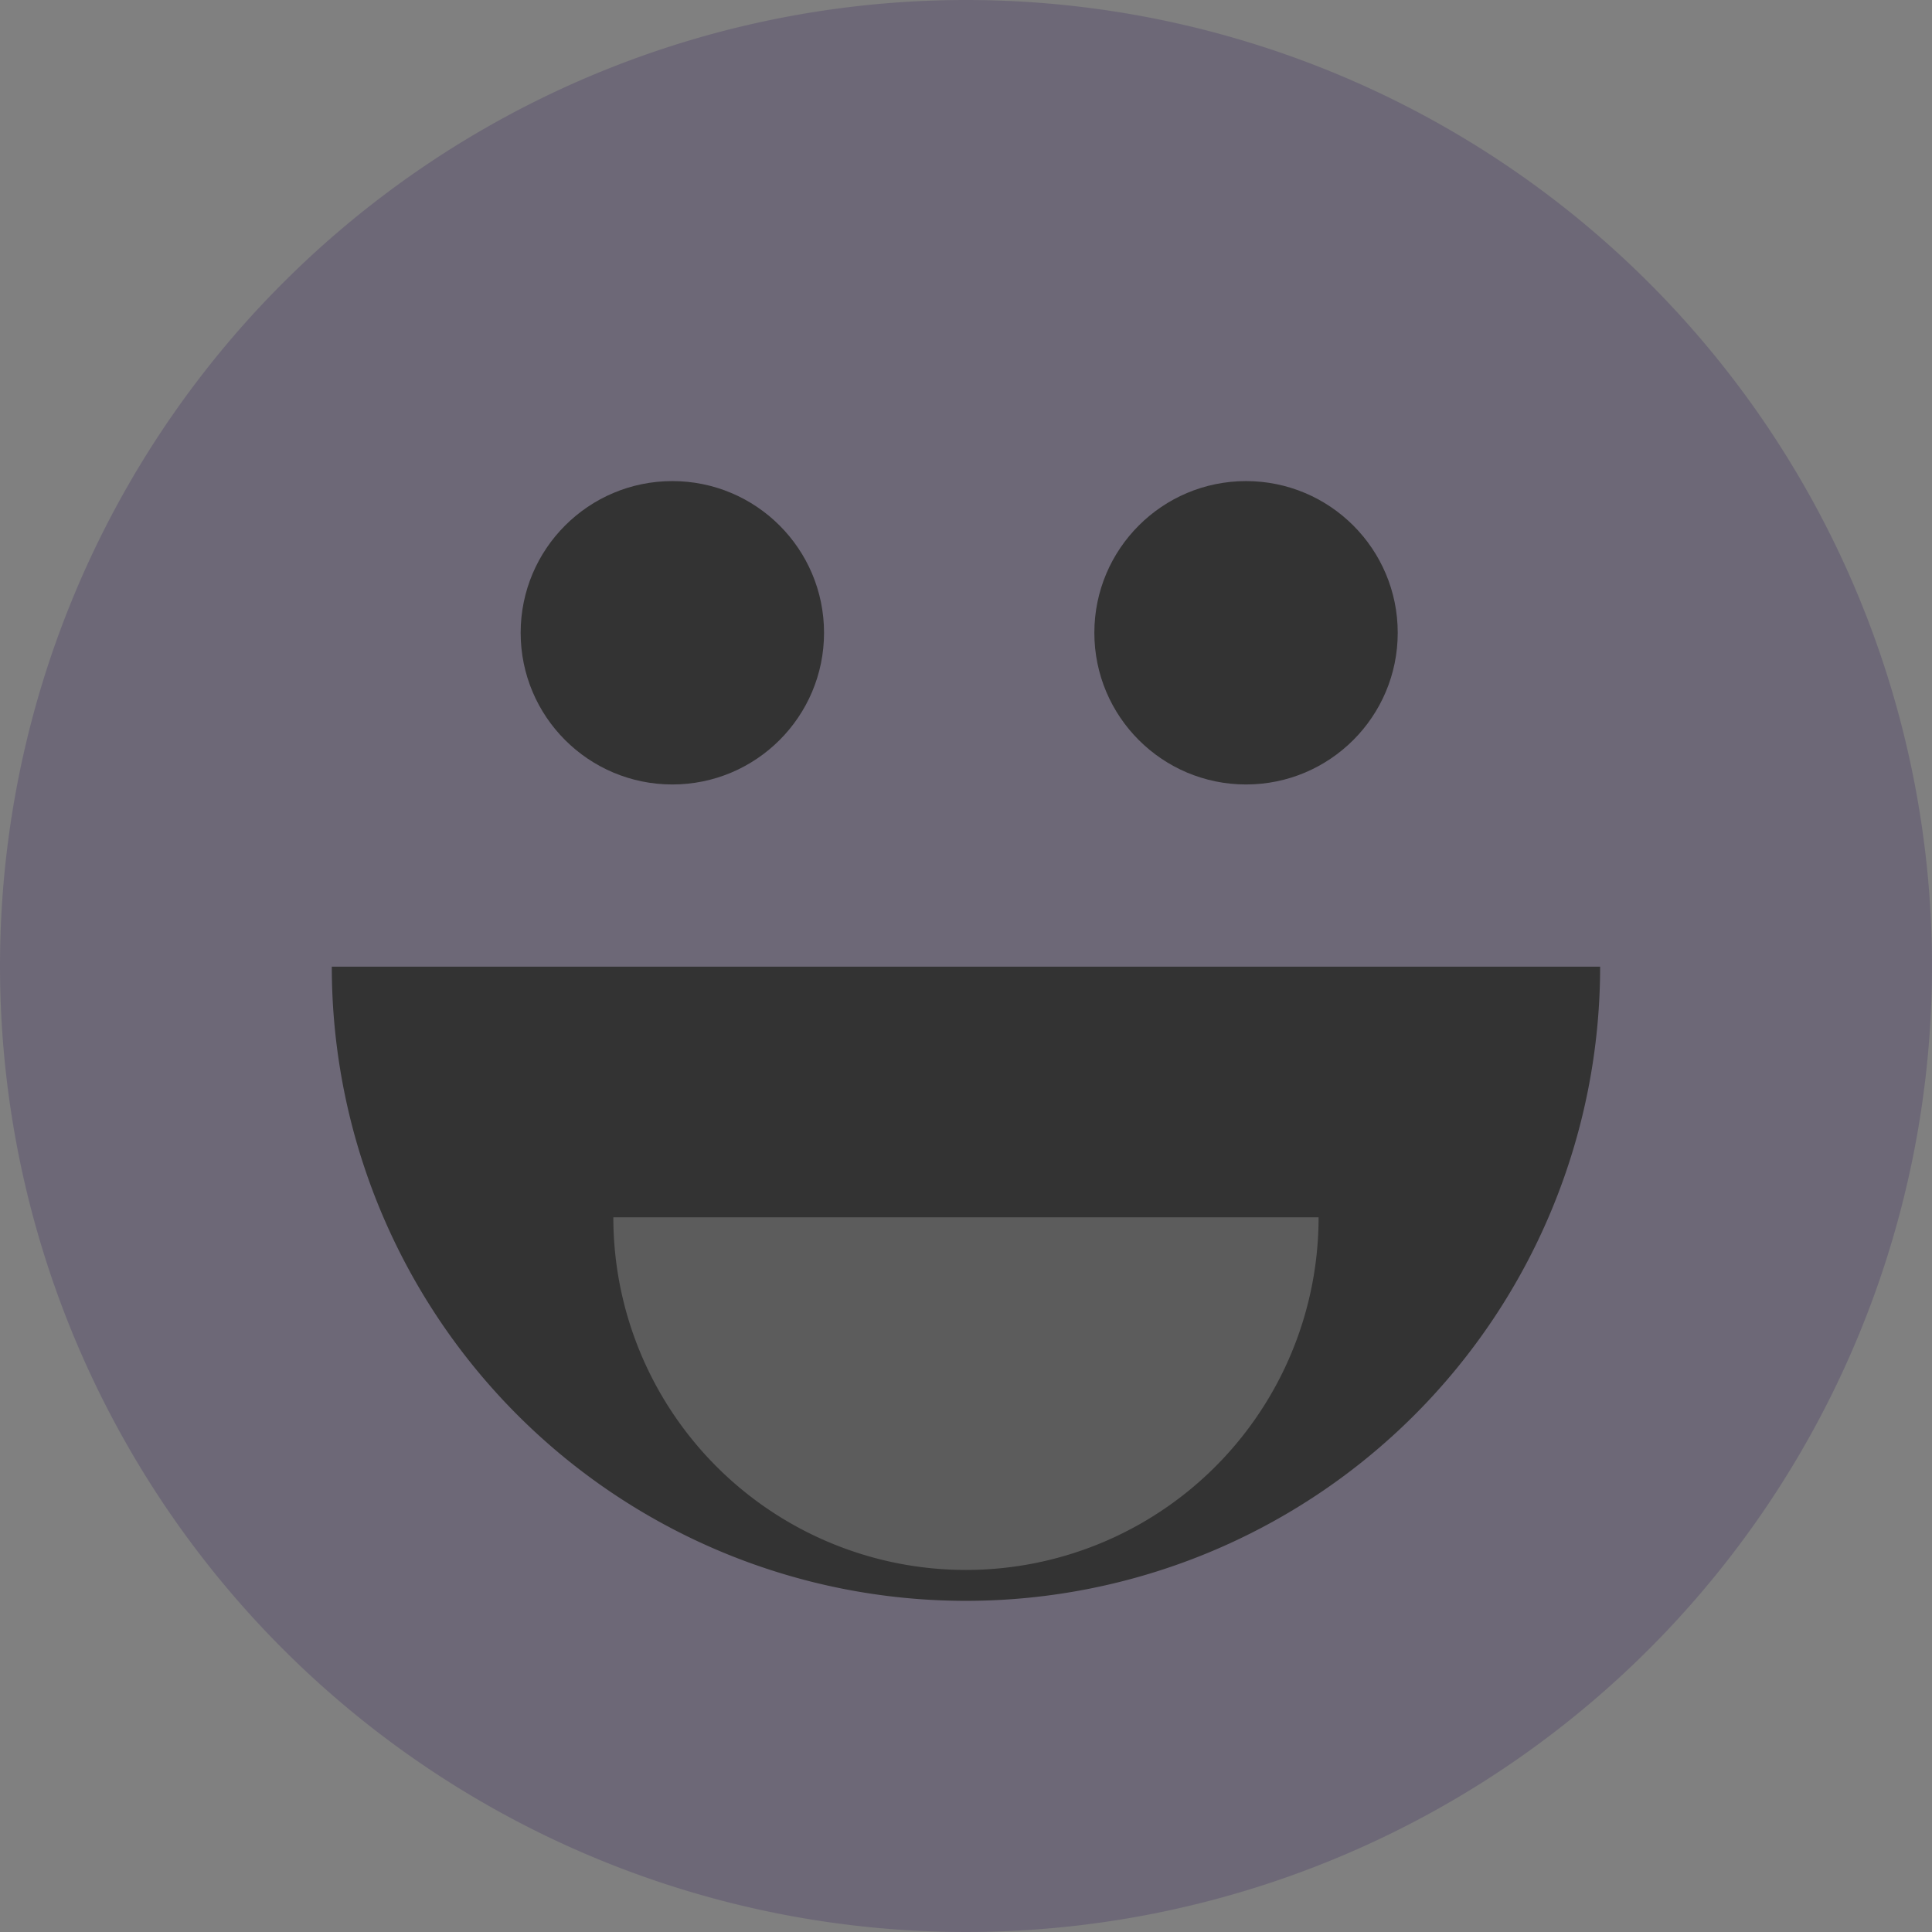 <svg id="happy-2" xmlns="http://www.w3.org/2000/svg" width="25.83" height="25.83" viewBox="0 0 25.83 25.83">
  <rect x="0" y="0" width="25.83" height="25.83" fill="#808080" stroke="none"/>
  <path id="Path_57" data-name="Path 57" d="M12.915,0A12.915,12.915,0,1,1,0,12.915,12.915,12.915,0,0,1,12.915,0Z" transform="translate(0 0)" fill="#230c57" opacity="0.2"/>
  <path id="Path_54" data-name="Path 54" d="M81.391,237.127a8.478,8.478,0,0,0,16.957,0Z" transform="translate(-76.955 -224.203)" fill="#333"/>
  <path id="Path_55" data-name="Path 55" d="M150.452,298.7a4.714,4.714,0,0,0,9.429,0Z" transform="translate(-142.252 -282.425)" fill="#fff" opacity="0.2"/>
  <g id="Group_89" data-name="Group 89" transform="translate(6.961 6.432)">
    <ellipse id="Ellipse_17" data-name="Ellipse 17" cx="2.028" cy="2.028" rx="2.028" ry="2.028" fill="#333"/>
    <ellipse id="Ellipse_18" data-name="Ellipse 18" cx="2.028" cy="2.028" rx="2.028" ry="2.028" transform="translate(7.67)" fill="#333"/>
  </g>
</svg>
